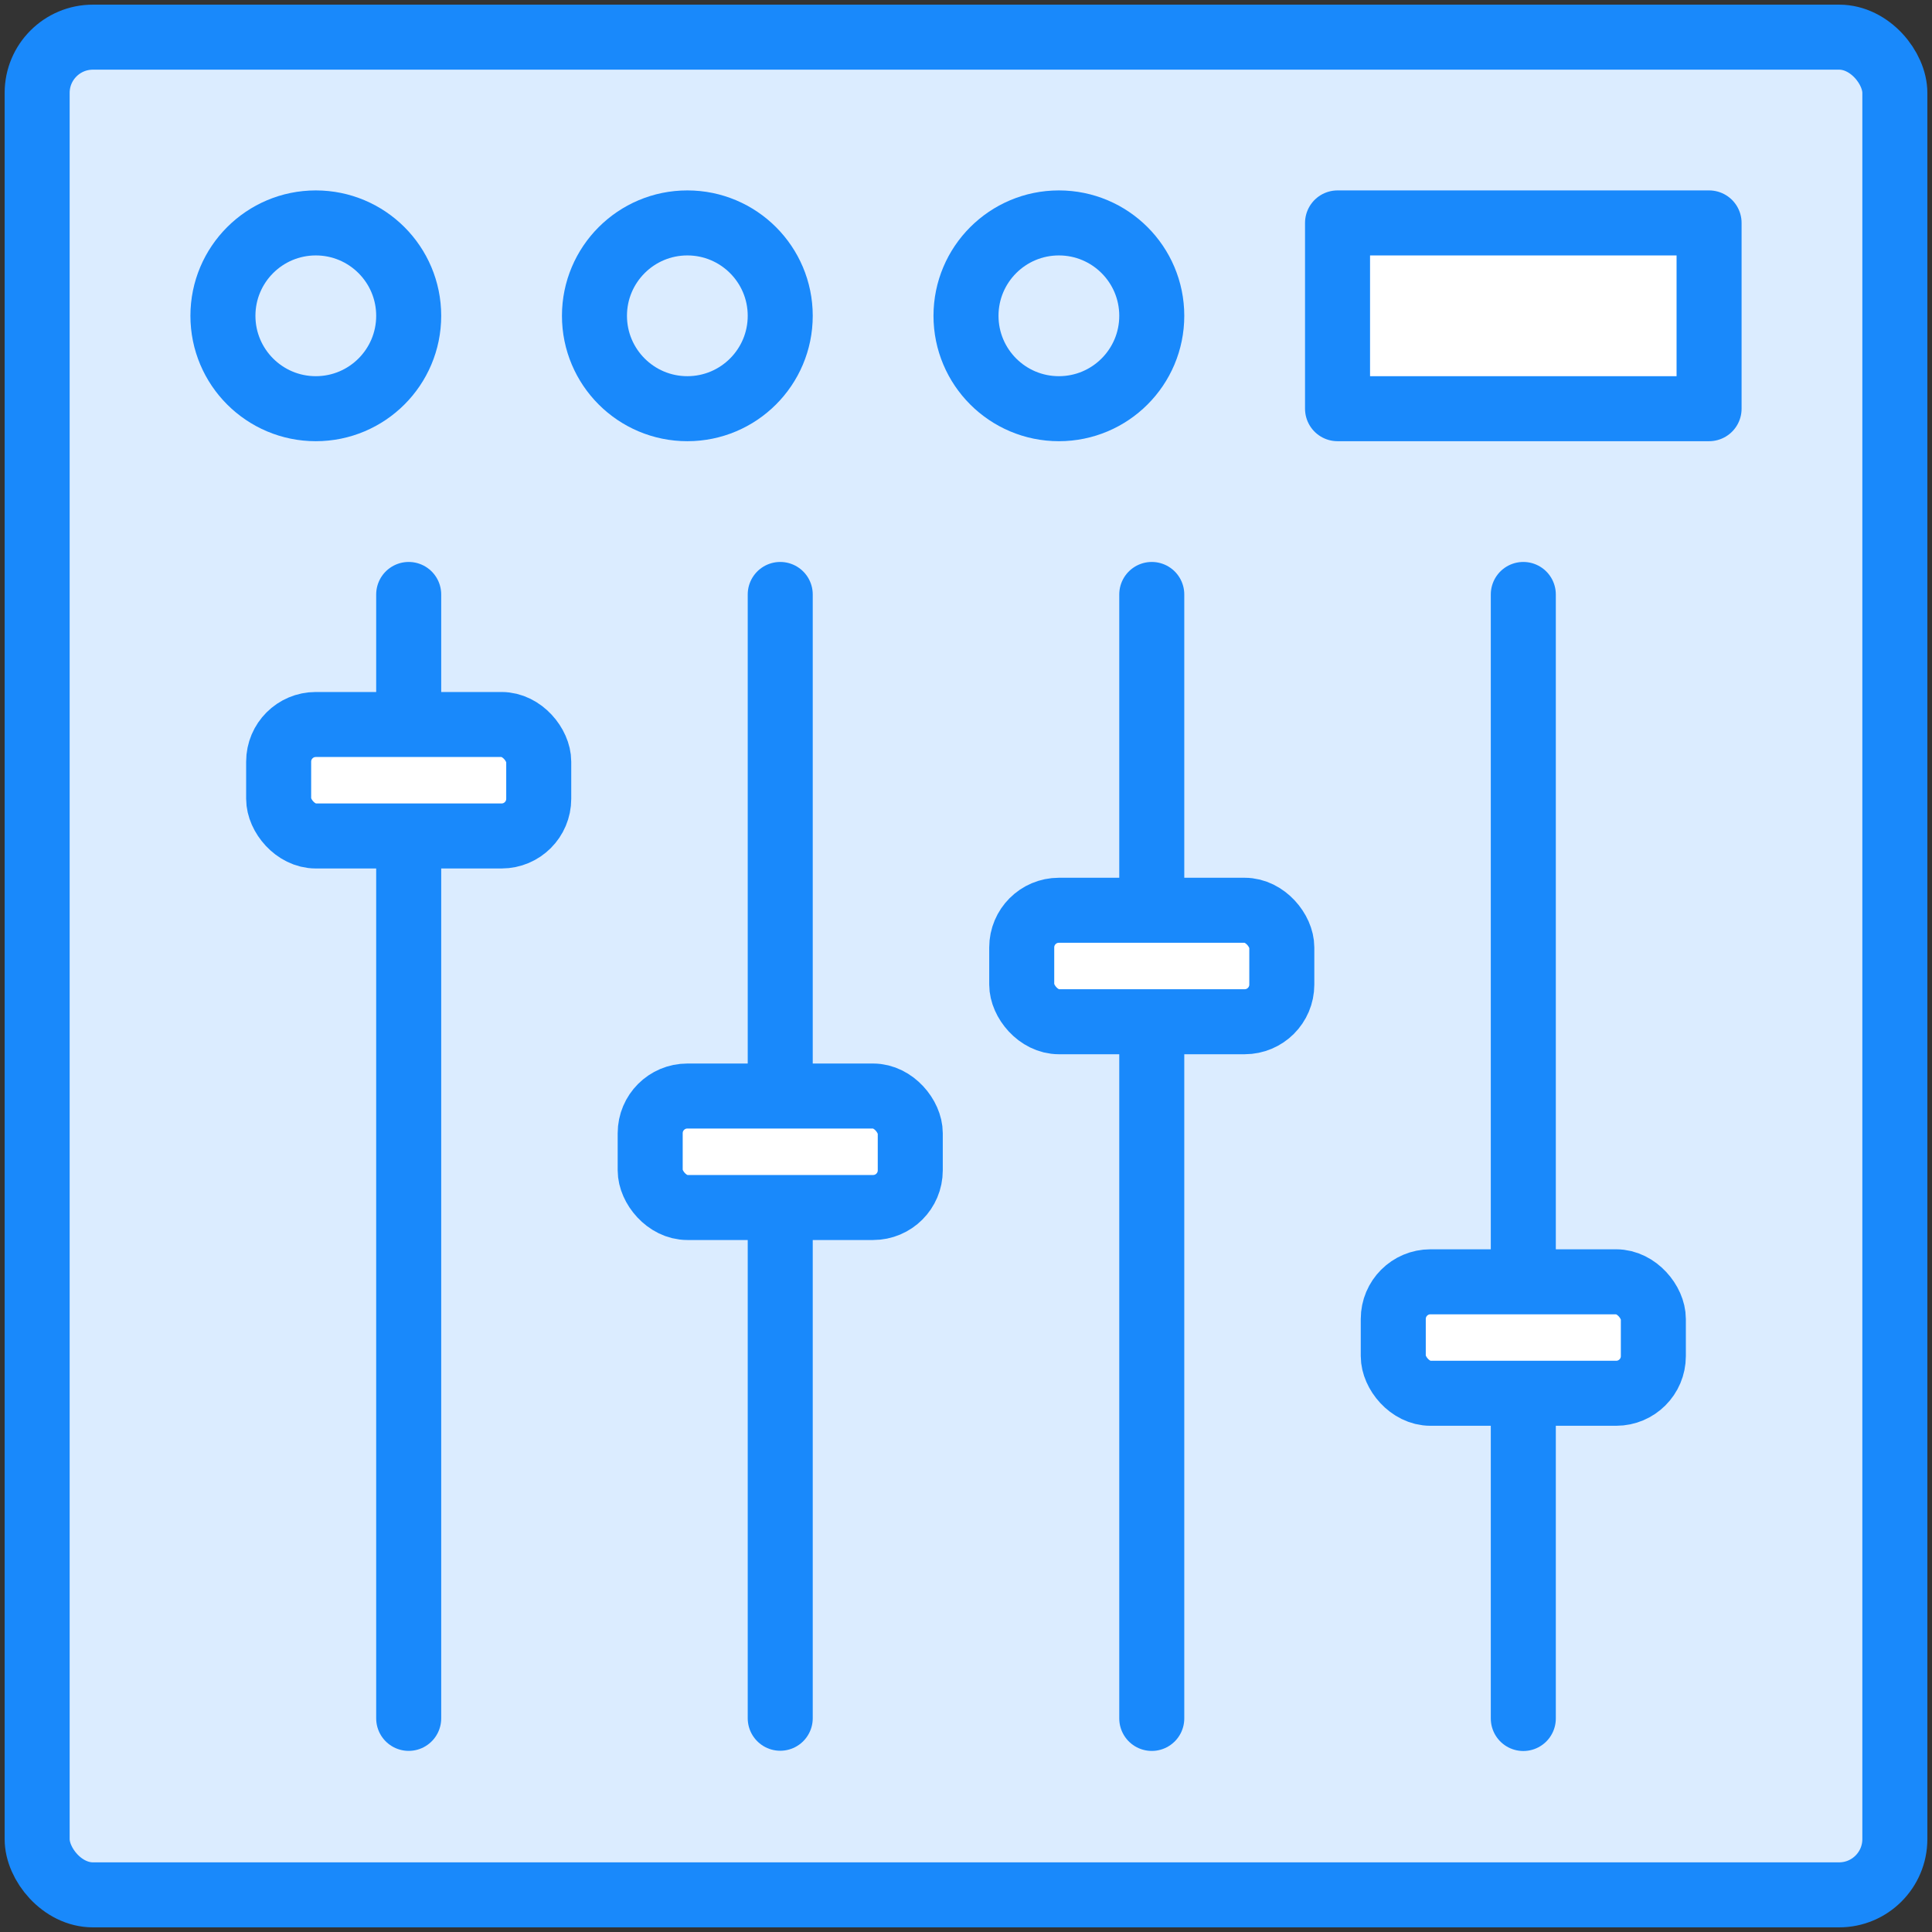 <?xml version="1.0" encoding="UTF-8"?>
<svg width="104px" height="104px" viewBox="0 0 104 104" version="1.1" xmlns="http://www.w3.org/2000/svg" xmlns:xlink="http://www.w3.org/1999/xlink">
    <rect x="0" y="0" width="104" height="104" fill="#333333" stroke="none"/>
    <!-- Generator: Sketch 46.2 (44496) - http://www.bohemiancoding.com/sketch -->
    <title>devices-6</title>
    <desc>Created with Sketch.</desc>
    <defs></defs>
    <g id="ALL" stroke="none" stroke-width="1" fill="none" fill-rule="evenodd" stroke-linecap="round" stroke-linejoin="round">
        <g id="Primary" transform="translate(-3697, -6882)" stroke="#1989FB" stroke-width="3.5">
            <g id="Group-15" transform="translate(200, 200)">
                <g id="devices-6" transform="translate(3499, 6684)">
                    <rect id="Layer-1" fill="#DBECFF" x="0" y="0" width="100" height="100" rx="3"></rect>
                    <path d="M20,36.671 L20,30" id="Layer-2" fill="#DBECFF"></path>
                    <path d="M20,43.5 L20,90.5" id="Layer-3" fill="#DBECFF"></path>
                    <path d="M40,56.5 L40,30" id="Layer-4" fill="#DBECFF"></path>
                    <path d="M40,63.493 L40,90.493" id="Layer-5" fill="#DBECFF"></path>
                    <path d="M60,46.5 L60,30" id="Layer-6" fill="#DBECFF"></path>
                    <path d="M80,66.5 L80,30" id="Layer-7" fill="#DBECFF"></path>
                    <path d="M80,73.5 L80,90.507" id="Layer-8" fill="#DBECFF"></path>
                    <path d="M60,90.503 L60,53" id="Layer-9" fill="#DBECFF"></path>
                    <rect id="Layer-10" fill="#FFFFFF" x="13" y="37" width="14" height="6" rx="2"></rect>
                    <rect id="Layer-11" fill="#FFFFFF" x="33" y="57" width="14" height="6" rx="2"></rect>
                    <rect id="Layer-12" fill="#FFFFFF" x="73" y="67" width="14" height="6" rx="2"></rect>
                    <rect id="Layer-13" fill="#FFFFFF" x="53" y="47" width="14" height="6" rx="2"></rect>
                    <circle id="Layer-14" fill="#DBECFF" cx="15" cy="15" r="5"></circle>
                    <circle id="Layer-15" fill="#DBECFF" cx="35" cy="15" r="5"></circle>
                    <circle id="Layer-16" fill="#DBECFF" cx="55" cy="15" r="5"></circle>
                    <rect id="Layer-17" fill="#FFFFFF" x="70" y="10" width="20" height="10"></rect>
                </g>
            </g>
        </g>
    </g>
</svg>